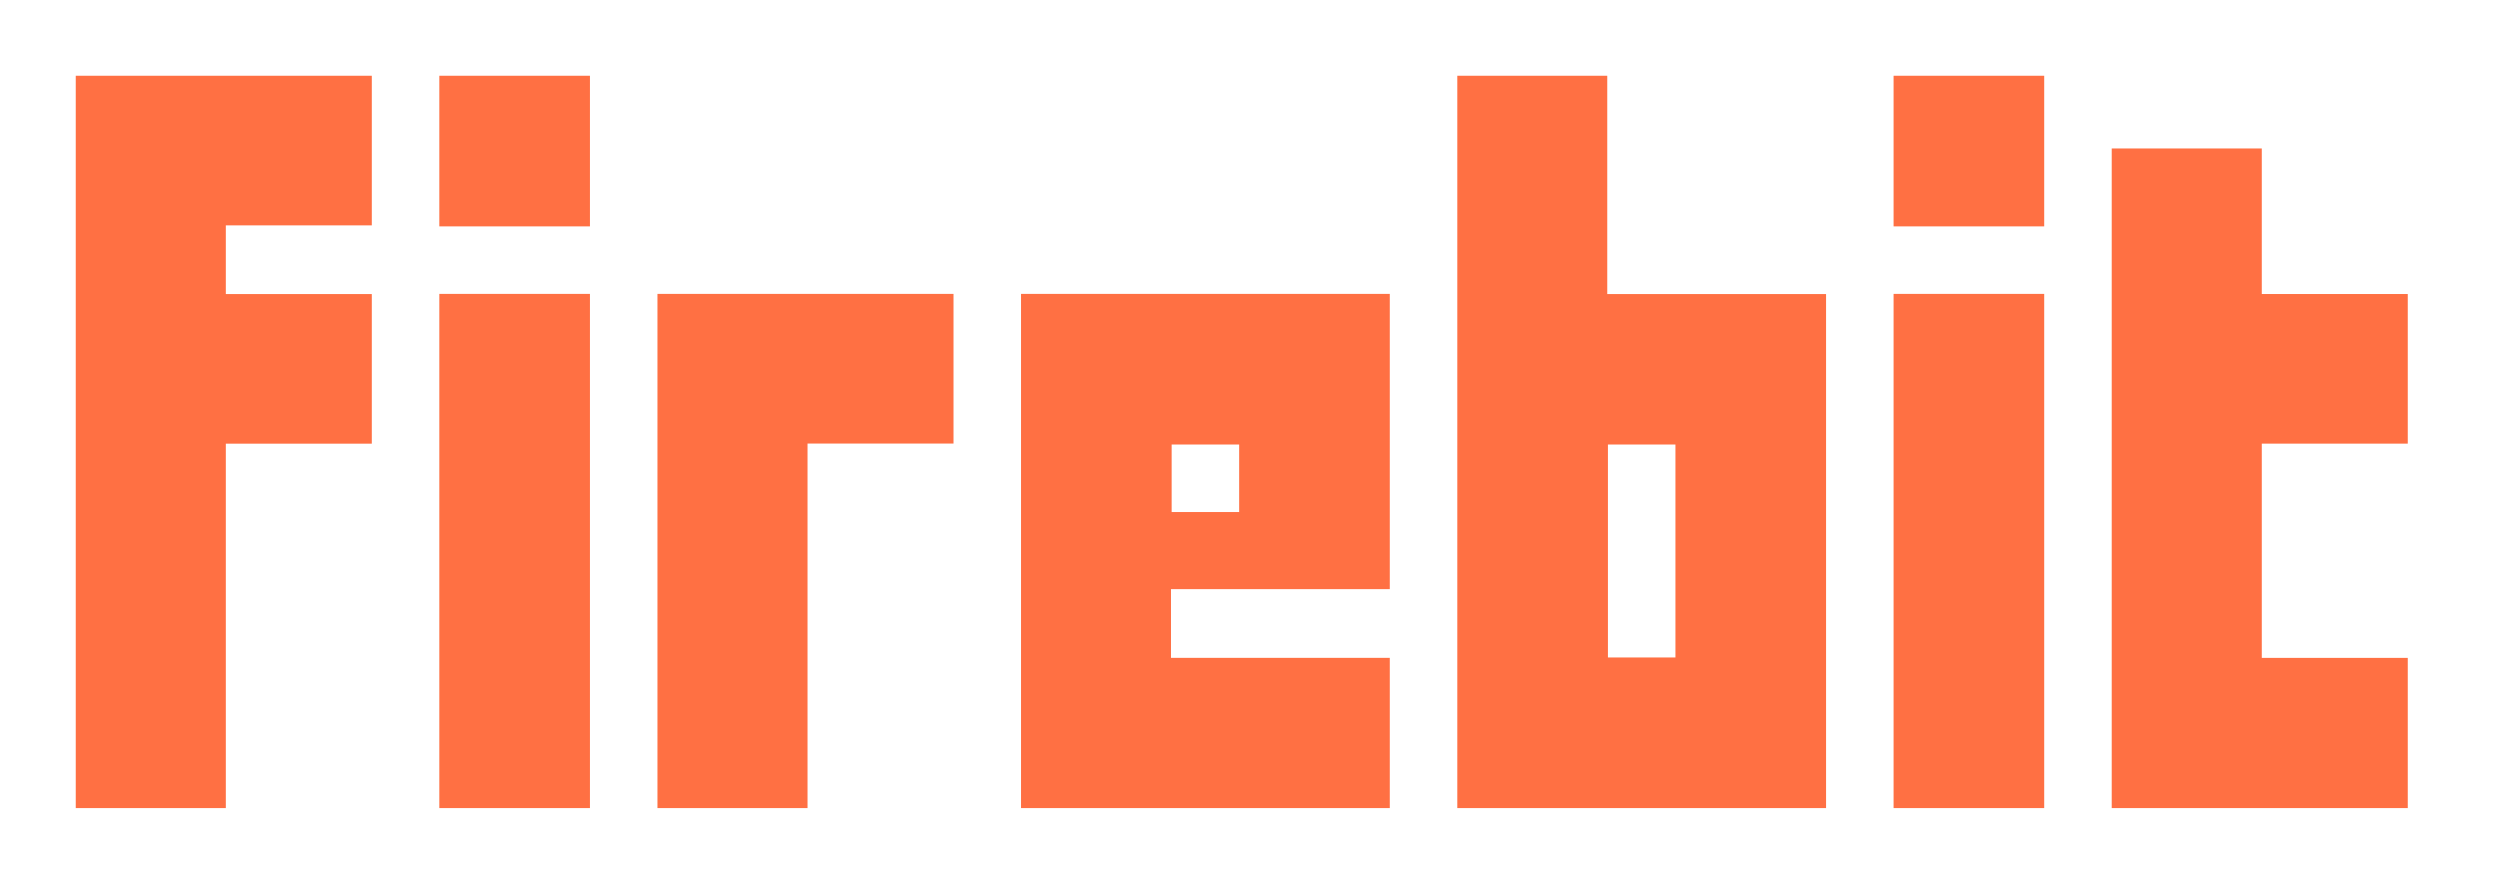 <?xml version="1.0" encoding="UTF-8"?>
<svg width="990px" height="350px" viewBox="0 0 990 350" version="1.1" xmlns="http://www.w3.org/2000/svg" xmlns:xlink="http://www.w3.org/1999/xlink">
    <title>logo-text</title>
    <g id="logo-text" stroke="none" stroke-width="1" fill="none" fill-rule="evenodd">
        <path d="M89.426,320 L89.426,175.692 L147.234,175.692 L147.234,116.447 L89.426,116.447 L89.426,89.245 L147.234,89.245 L147.234,30 L58.904,30 L30,30 L30,58.816 L30,320 L89.426,320 Z M233.617,89.645 L233.617,30 L173.972,30 L173.972,89.645 L233.617,89.645 Z M233.617,320 L233.617,116.383 L173.972,116.383 L173.972,320 L233.617,320 Z M319.781,320 L319.781,175.646 L377.589,175.646 L377.589,116.383 L260.355,116.383 L260.355,320 L319.781,320 Z M433.208,116.383 L404.326,116.383 L404.326,145.208 L404.326,290.945 L404.326,320 L433.208,320 L550.355,320 L550.355,260.506 L463.708,260.506 L463.708,233.296 L550.355,233.296 L550.355,145.208 L550.355,116.383 L521.472,116.383 L433.208,116.383 Z M490.709,202.766 L463.972,202.766 L463.972,176.028 L490.709,176.028 L490.709,202.766 Z M663.475,260.355 L636.738,260.355 L636.738,176.028 L663.475,176.028 L663.475,260.355 Z M723.121,145.262 L723.121,116.447 L694.238,116.447 L636.474,116.447 L636.474,30 L577.092,30 L577.092,320 L694.238,320 L723.121,320 L723.121,290.954 L723.121,145.262 Z M809.504,89.645 L809.504,30 L749.858,30 L749.858,89.645 L809.504,89.645 Z M809.504,320 L809.504,116.383 L749.858,116.383 L749.858,320 L809.504,320 Z M836.241,320 L865.145,320 L953.475,320 L953.475,260.52 L895.667,260.52 L895.667,175.68 L953.475,175.68 L953.475,116.43 L895.667,116.43 L895.667,58.794 L836.241,58.794 L836.241,290.952 L836.241,320 Z" id="firebit" fill="#FF7043" fill-rule="nonzero"></path>
    </g>
</svg>